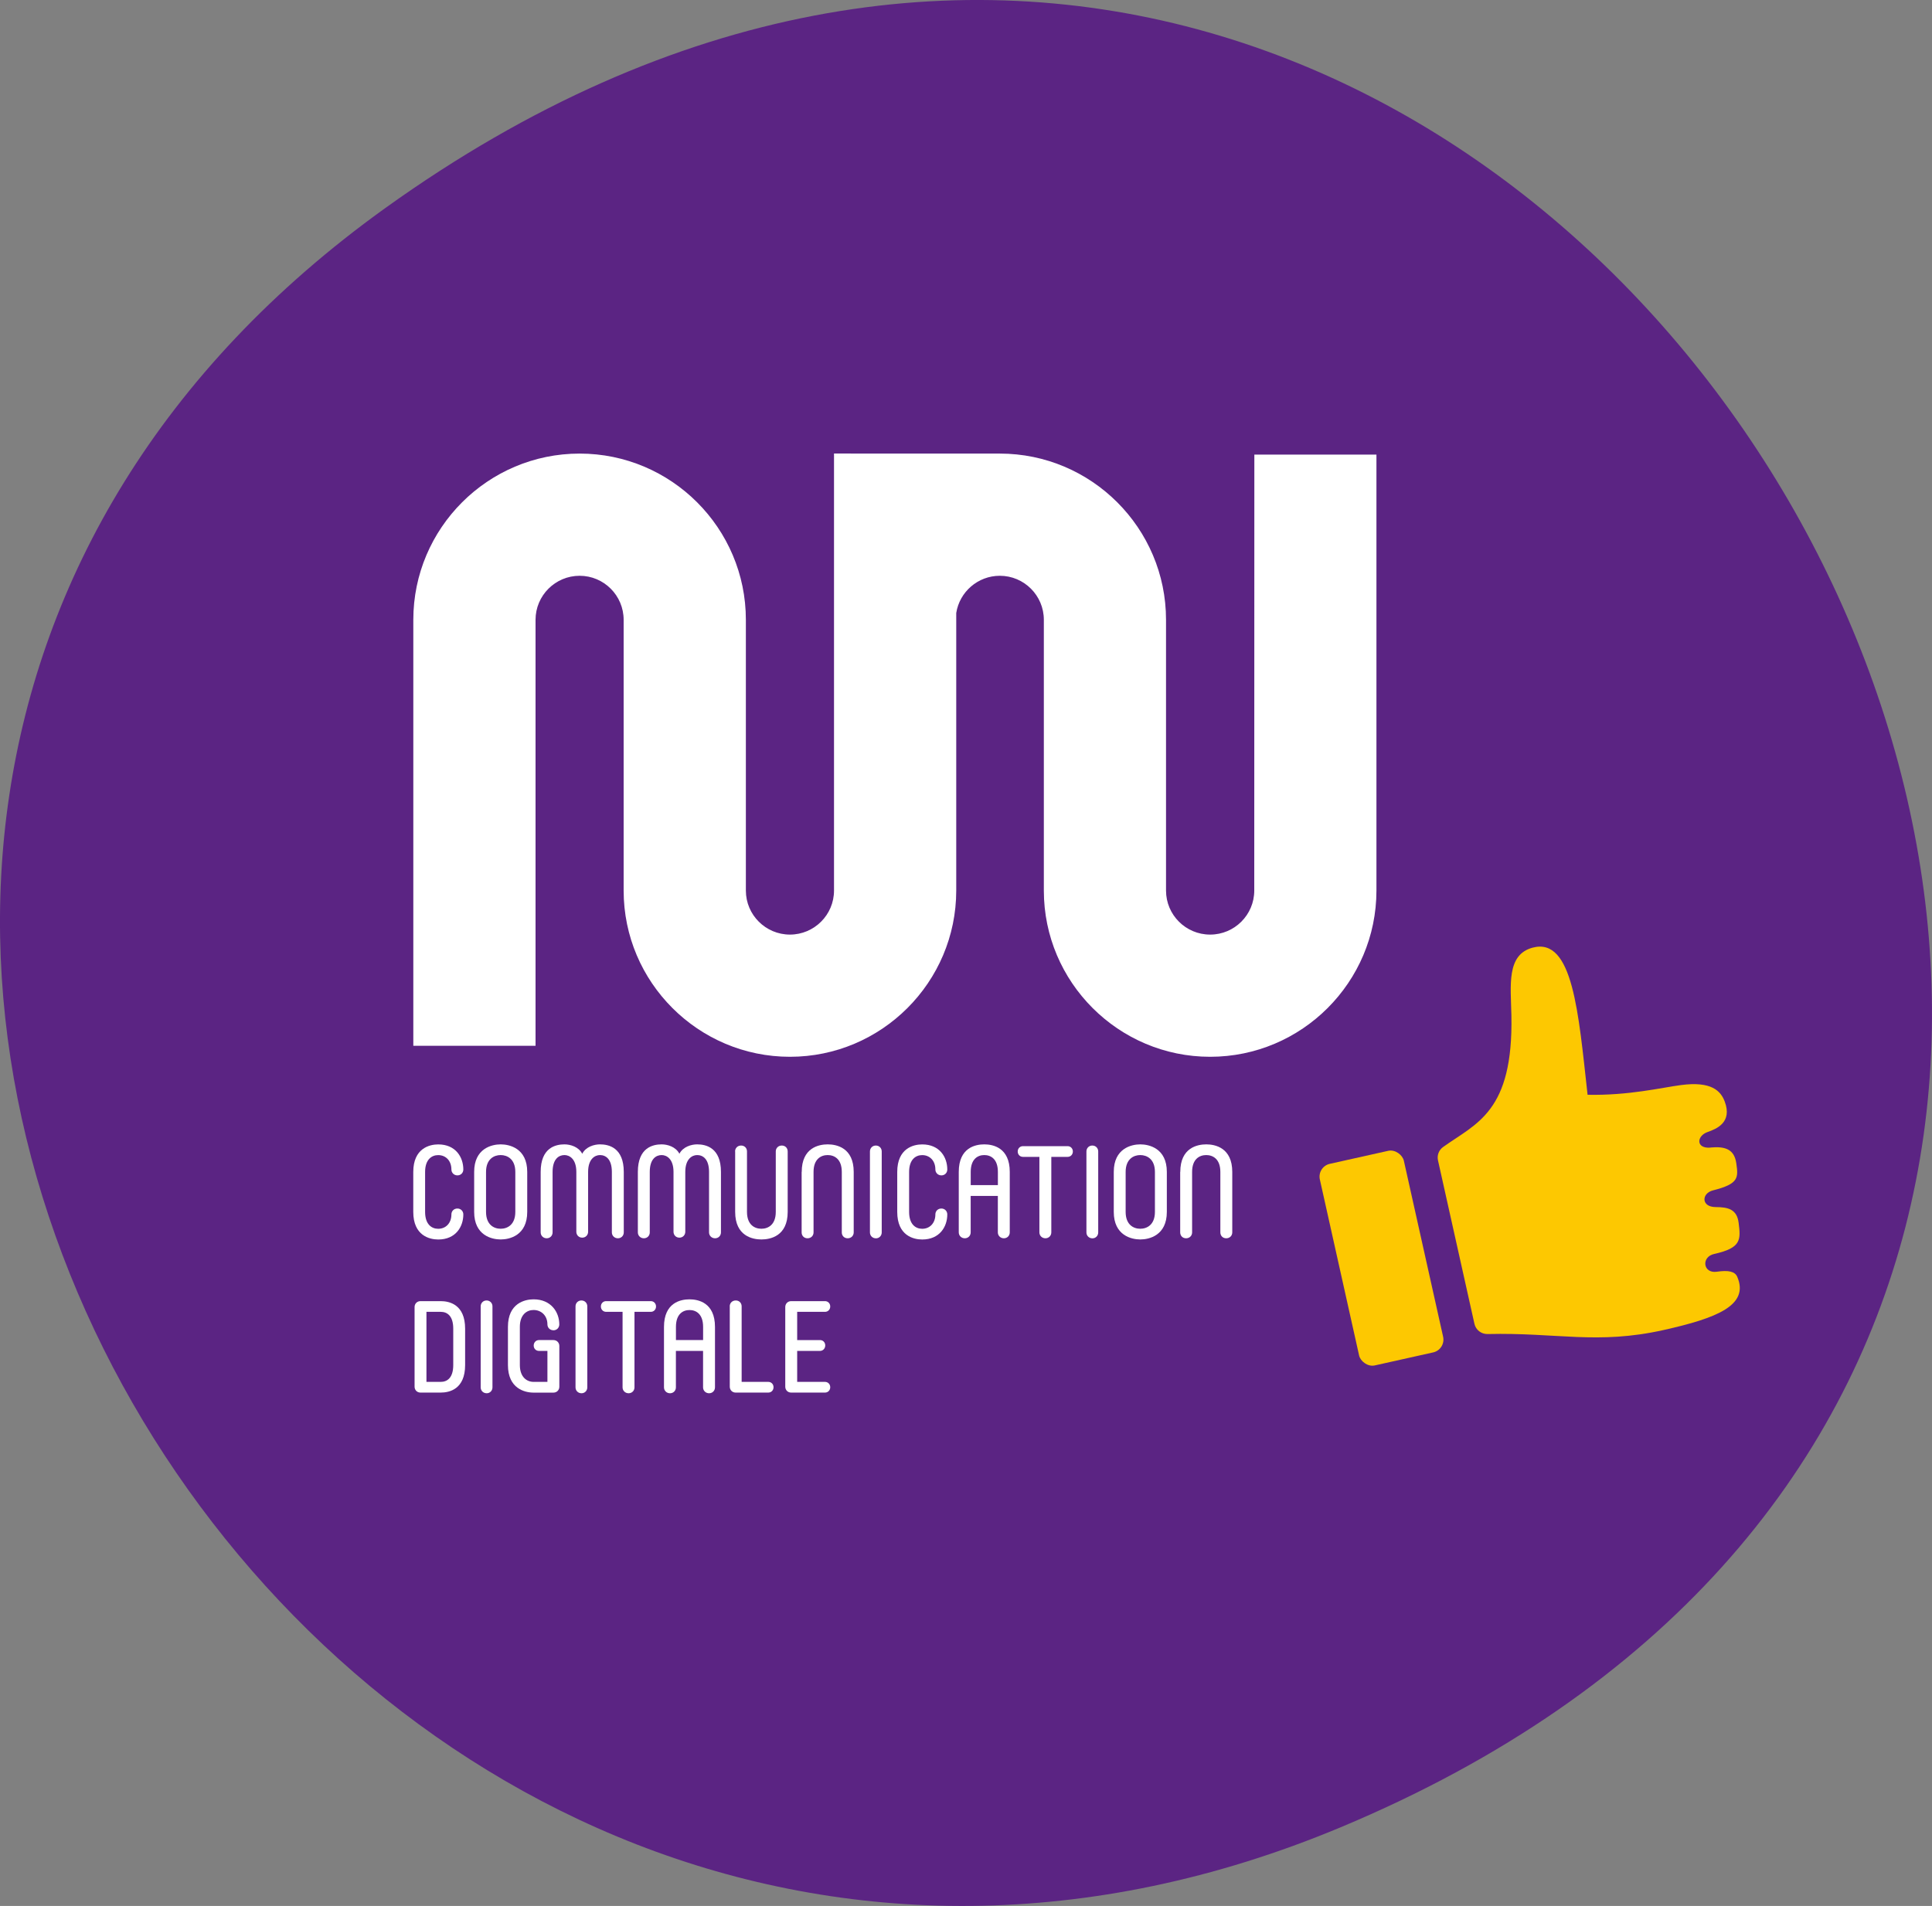 <?xml version="1.0" encoding="UTF-8"?>
<svg id="Calque_2" data-name="Calque 2" xmlns="http://www.w3.org/2000/svg" viewBox="0 0 429.62 423.94">
  <rect x="0" y="0" width="429.62" height="423.94" fill="#808080" stroke="none"/>
  <defs>
    <style>
      .cls-1 {
        fill: #fdc801;
      }

      .cls-1, .cls-2, .cls-3 {
        stroke-width: 0px;
      }

      .cls-2 {
        fill: #fff;
      }

      .cls-3 {
        fill: #5b2483;
      }
    </style>
  </defs>
  <g id="Calque_1-2" data-name="Calque 1">
    <g>
      <path class="cls-3" d="m85.73,46.24c-201.93,144.93-12.76,454.29,212.37,360.21,290.25-121.3,46.1-545.7-212.37-360.21"/>
      <g>
        <path id="thumb-9" class="cls-1" d="m380.38,255.26c-3.3.28-3.15-2.6-.65-3.47,2-.7,5.53-2.14,3.8-6.77-.9-2.41-3-4.56-9.73-3.67-4.41.58-11.55,2.34-20.77,2.16-2.03-18.23-3.25-35.1-12.2-32.73-5.9,1.56-4.87,8.47-4.74,15.09.44,21.5-7.81,23.97-15.19,29.26-.95.68-1.39,1.86-1.13,2.99l8.1,36.33c.3,1.36,1.53,2.31,2.92,2.28,15.45-.37,24.33,2.41,39.13-.89,11.95-2.67,19.09-5.53,16.39-11.85-.51-1.18-1.93-1.5-4.55-1.12-3.08.44-3.5-3.3-.59-3.95,6.08-1.35,5.92-3.16,5.45-6.93-.38-3.01-2.33-3.49-5.09-3.5-3.29-.01-3.19-3.07-.6-3.72,5.79-1.45,5.62-2.85,5.17-6.02s-2.51-3.79-5.72-3.51Z"/>
        <rect class="cls-1" x="297.65" y="256.84" width="19.14" height="45.94" rx="2.92" ry="2.92" transform="translate(-53.55 73.6) rotate(-12.57)"/>
      </g>
      <g>
        <path class="cls-2" d="m101.72,268.81c.75,0,1.31.58,1.31,1.31,0,2.73-1.68,5.58-5.58,5.58-1.95,0-5.55-.87-5.55-6.13v-8.89c0-5.26,3.6-6.13,5.55-6.13,3.89,0,5.58,2.85,5.58,5.58,0,.73-.55,1.31-1.31,1.31s-1.34-.58-1.34-1.31c0-1.95-1.25-3.2-2.94-3.2-1.48,0-2.91,1.02-2.91,3.75v8.89c0,2.73,1.42,3.75,2.91,3.75,1.69,0,2.94-1.25,2.94-3.2,0-.73.55-1.31,1.34-1.31Z"/>
        <path class="cls-2" d="m105.44,269.56v-8.89c0-5.26,3.95-6.13,5.9-6.13s5.9.87,5.9,6.13v8.89c0,5.26-3.95,6.13-5.9,6.13s-5.9-.87-5.9-6.13Zm9.15-8.89c0-2.88-1.8-3.75-3.26-3.75s-3.25.87-3.25,3.75v8.89c0,2.88,1.77,3.75,3.25,3.75s3.26-.87,3.26-3.75v-8.89Z"/>
        <path class="cls-2" d="m120.23,260.67c0-5.41,3.34-6.13,5.29-6.13,1.28,0,3.14.52,3.95,2.09.81-1.57,2.67-2.09,3.95-2.09,1.95,0,5.29.73,5.29,6.13v13.45c0,.73-.55,1.31-1.31,1.31s-1.34-.58-1.34-1.31v-13.45c0-2.88-1.37-3.75-2.64-3.75-1.13,0-2.64.87-2.64,3.75v13.31c0,.73-.55,1.31-1.31,1.31s-1.31-.58-1.31-1.31v-13.31c0-2.88-1.51-3.75-2.64-3.75-1.25,0-2.64.87-2.64,3.75v13.45c0,.73-.55,1.31-1.31,1.31s-1.34-.58-1.34-1.31v-13.45Z"/>
        <path class="cls-2" d="m141.84,260.67c0-5.41,3.34-6.13,5.29-6.13,1.28,0,3.14.52,3.95,2.09.81-1.57,2.67-2.09,3.95-2.09,1.95,0,5.29.73,5.29,6.13v13.45c0,.73-.55,1.31-1.31,1.31s-1.34-.58-1.34-1.31v-13.45c0-2.88-1.37-3.75-2.64-3.75-1.13,0-2.64.87-2.64,3.75v13.31c0,.73-.55,1.31-1.31,1.31s-1.31-.58-1.31-1.31v-13.31c0-2.88-1.51-3.75-2.64-3.75-1.25,0-2.64.87-2.64,3.75v13.45c0,.73-.55,1.31-1.31,1.31s-1.34-.58-1.34-1.31v-13.45Z"/>
        <path class="cls-2" d="m163.46,256.11c0-.73.55-1.31,1.34-1.31s1.31.58,1.31,1.31v13.45c0,2.88,1.71,3.75,3.2,3.75s3.2-.87,3.2-3.75v-13.45c0-.73.55-1.31,1.34-1.31s1.31.58,1.31,1.31v13.45c0,5.41-3.89,6.13-5.84,6.13s-5.84-.73-5.84-6.13v-13.45Z"/>
        <path class="cls-2" d="m178.28,260.67c0-5.41,3.84-6.13,5.78-6.13s5.78.73,5.78,6.13v13.45c0,.73-.55,1.31-1.34,1.31s-1.31-.58-1.31-1.31v-13.45c0-2.88-1.66-3.75-3.14-3.75s-3.14.87-3.14,3.75v13.45c0,.73-.55,1.31-1.34,1.31s-1.31-.58-1.31-1.31v-13.45Z"/>
        <path class="cls-2" d="m193.45,256.11c0-.73.55-1.31,1.31-1.31s1.31.58,1.31,1.31v18.02c0,.73-.55,1.31-1.28,1.31-.78,0-1.34-.58-1.34-1.31v-18.02Z"/>
        <path class="cls-2" d="m209.34,268.81c.75,0,1.31.58,1.31,1.31,0,2.73-1.69,5.58-5.58,5.58-1.95,0-5.55-.87-5.55-6.13v-8.89c0-5.26,3.6-6.13,5.55-6.13,3.89,0,5.58,2.85,5.58,5.58,0,.73-.55,1.31-1.31,1.31s-1.34-.58-1.34-1.31c0-1.95-1.25-3.2-2.93-3.2-1.48,0-2.91,1.02-2.91,3.75v8.89c0,2.73,1.42,3.75,2.91,3.75,1.68,0,2.93-1.25,2.93-3.2,0-.73.55-1.31,1.34-1.31Z"/>
        <path class="cls-2" d="m224.54,274.12c0,.73-.55,1.31-1.31,1.31s-1.34-.58-1.34-1.31v-8.11h-6.04v8.11c0,.73-.55,1.31-1.31,1.31s-1.34-.58-1.34-1.31v-13.45c0-5.41,3.72-6.13,5.67-6.13s5.67.73,5.67,6.13v13.45Zm-2.64-10.52v-2.93c0-2.88-1.57-3.75-3.02-3.75s-3.02.87-3.02,3.75v2.93h6.04Z"/>
        <path class="cls-2" d="m233.78,274.12c0,.73-.55,1.31-1.31,1.31s-1.34-.58-1.34-1.31v-16.8h-3.66c-.64,0-1.16-.49-1.16-1.19s.52-1.19,1.16-1.19h9.94c.64,0,1.16.49,1.16,1.19s-.52,1.19-1.16,1.19h-3.63v16.8Z"/>
        <path class="cls-2" d="m241.59,256.11c0-.73.55-1.31,1.31-1.31s1.31.58,1.31,1.31v18.02c0,.73-.55,1.31-1.28,1.31-.78,0-1.34-.58-1.34-1.31v-18.02Z"/>
        <path class="cls-2" d="m247.67,269.56v-8.89c0-5.26,3.95-6.13,5.9-6.13s5.9.87,5.9,6.13v8.89c0,5.26-3.95,6.13-5.9,6.13s-5.9-.87-5.9-6.13Zm9.15-8.89c0-2.88-1.8-3.75-3.26-3.75s-3.25.87-3.25,3.75v8.89c0,2.88,1.77,3.75,3.25,3.75s3.26-.87,3.26-3.75v-8.89Z"/>
        <path class="cls-2" d="m262.46,260.67c0-5.41,3.84-6.13,5.78-6.13s5.78.73,5.78,6.13v13.45c0,.73-.55,1.31-1.34,1.31s-1.31-.58-1.31-1.31v-13.45c0-2.88-1.66-3.75-3.14-3.75s-3.14.87-3.14,3.75v13.45c0,.73-.55,1.31-1.34,1.31s-1.31-.58-1.31-1.31v-13.45Z"/>
        <path class="cls-2" d="m92.19,290.72c0-.73.55-1.31,1.31-1.31h4.5c1.95,0,5.43.76,5.43,6.13v8.08c0,5.38-3.49,6.13-5.43,6.13h-4.5c-.76,0-1.31-.58-1.31-1.31v-17.73Zm2.64,16.65h3.17c1.45,0,2.79-.9,2.79-3.75v-8.08c0-2.85-1.34-3.75-2.79-3.75h-3.17v15.58Z"/>
        <path class="cls-2" d="m106.89,290.57c0-.73.55-1.31,1.31-1.31s1.31.58,1.31,1.31v18.02c0,.73-.55,1.31-1.28,1.31-.78,0-1.34-.58-1.34-1.31v-18.02Z"/>
        <path class="cls-2" d="m123.07,295.89c-.78,0-1.34-.58-1.34-1.31,0-1.95-1.37-3.2-3.08-3.2-1.48,0-3.05,1.02-3.05,3.75v8.49c0,2.7,1.57,3.75,3.05,3.75h3.08v-6.89h-1.89c-.64,0-1.16-.49-1.16-1.19s.52-1.22,1.16-1.22h3.23c.76,0,1.31.58,1.31,1.31v9.07c0,.73-.55,1.31-1.31,1.31h-4.42c-1.95,0-5.7-.9-5.7-6.13v-8.49c0-5.26,3.75-6.13,5.7-6.13,3.89,0,5.72,2.85,5.72,5.58,0,.73-.55,1.31-1.31,1.31Z"/>
        <path class="cls-2" d="m127.98,290.57c0-.73.55-1.31,1.31-1.31s1.31.58,1.31,1.31v18.02c0,.73-.55,1.31-1.28,1.31-.78,0-1.34-.58-1.34-1.31v-18.02Z"/>
        <path class="cls-2" d="m141.09,308.59c0,.73-.55,1.31-1.31,1.31s-1.34-.58-1.34-1.31v-16.8h-3.66c-.64,0-1.16-.49-1.16-1.19s.52-1.19,1.16-1.19h9.94c.64,0,1.16.49,1.16,1.19s-.52,1.19-1.16,1.19h-3.63v16.8Z"/>
        <path class="cls-2" d="m158.99,308.59c0,.73-.55,1.31-1.31,1.31s-1.34-.58-1.34-1.31v-8.11h-6.04v8.11c0,.73-.55,1.31-1.31,1.31s-1.34-.58-1.34-1.31v-13.45c0-5.41,3.72-6.13,5.67-6.13s5.67.73,5.67,6.13v13.45Zm-2.64-10.52v-2.93c0-2.88-1.57-3.75-3.02-3.75s-3.02.87-3.02,3.75v2.93h6.04Z"/>
        <path class="cls-2" d="m162.27,290.57c0-.73.55-1.31,1.34-1.31s1.31.58,1.31,1.31v16.8h5.93c.64,0,1.16.49,1.16,1.19s-.52,1.19-1.16,1.19h-7.26c-.76,0-1.31-.58-1.31-1.31v-17.87Z"/>
        <path class="cls-2" d="m174.62,290.72c0-.73.55-1.31,1.31-1.31h7.53c.64,0,1.16.49,1.16,1.19s-.52,1.19-1.16,1.19h-6.19v6.28h5.08c.64,0,1.16.49,1.16,1.19s-.52,1.22-1.16,1.22h-5.08v6.89h6.19c.64,0,1.16.49,1.16,1.19s-.52,1.19-1.16,1.19h-7.53c-.76,0-1.31-.58-1.31-1.31v-17.73Z"/>
      </g>
      <path class="cls-2" d="m269.09,207.88c-5.41,0-9.8-4.39-9.8-9.79v-60.23c0-20.38-16.58-36.97-36.97-36.97-3.35,0-36.86-.01-36.86-.01v97.21c0,5.4-4.4,9.79-9.8,9.79s-9.8-4.39-9.8-9.79v-60.23c0-20.38-16.58-36.97-36.97-36.97s-36.98,16.59-36.98,36.97v94.75h27.18v-94.75c0-5.4,4.4-9.79,9.8-9.79s9.79,4.39,9.79,9.79v60.23c0,20.38,16.6,36.97,36.98,36.97s36.97-16.59,36.98-36.97v-61.74c.73-4.68,4.8-8.28,9.69-8.28,5.4,0,9.79,4.39,9.79,9.79v60.23c0,20.38,16.6,36.97,36.98,36.97s36.97-16.59,36.98-36.97v-96.98h-27.15l-.02,96.98c0,5.4-4.4,9.79-9.8,9.79"/>
    </g>
  </g>
</svg>